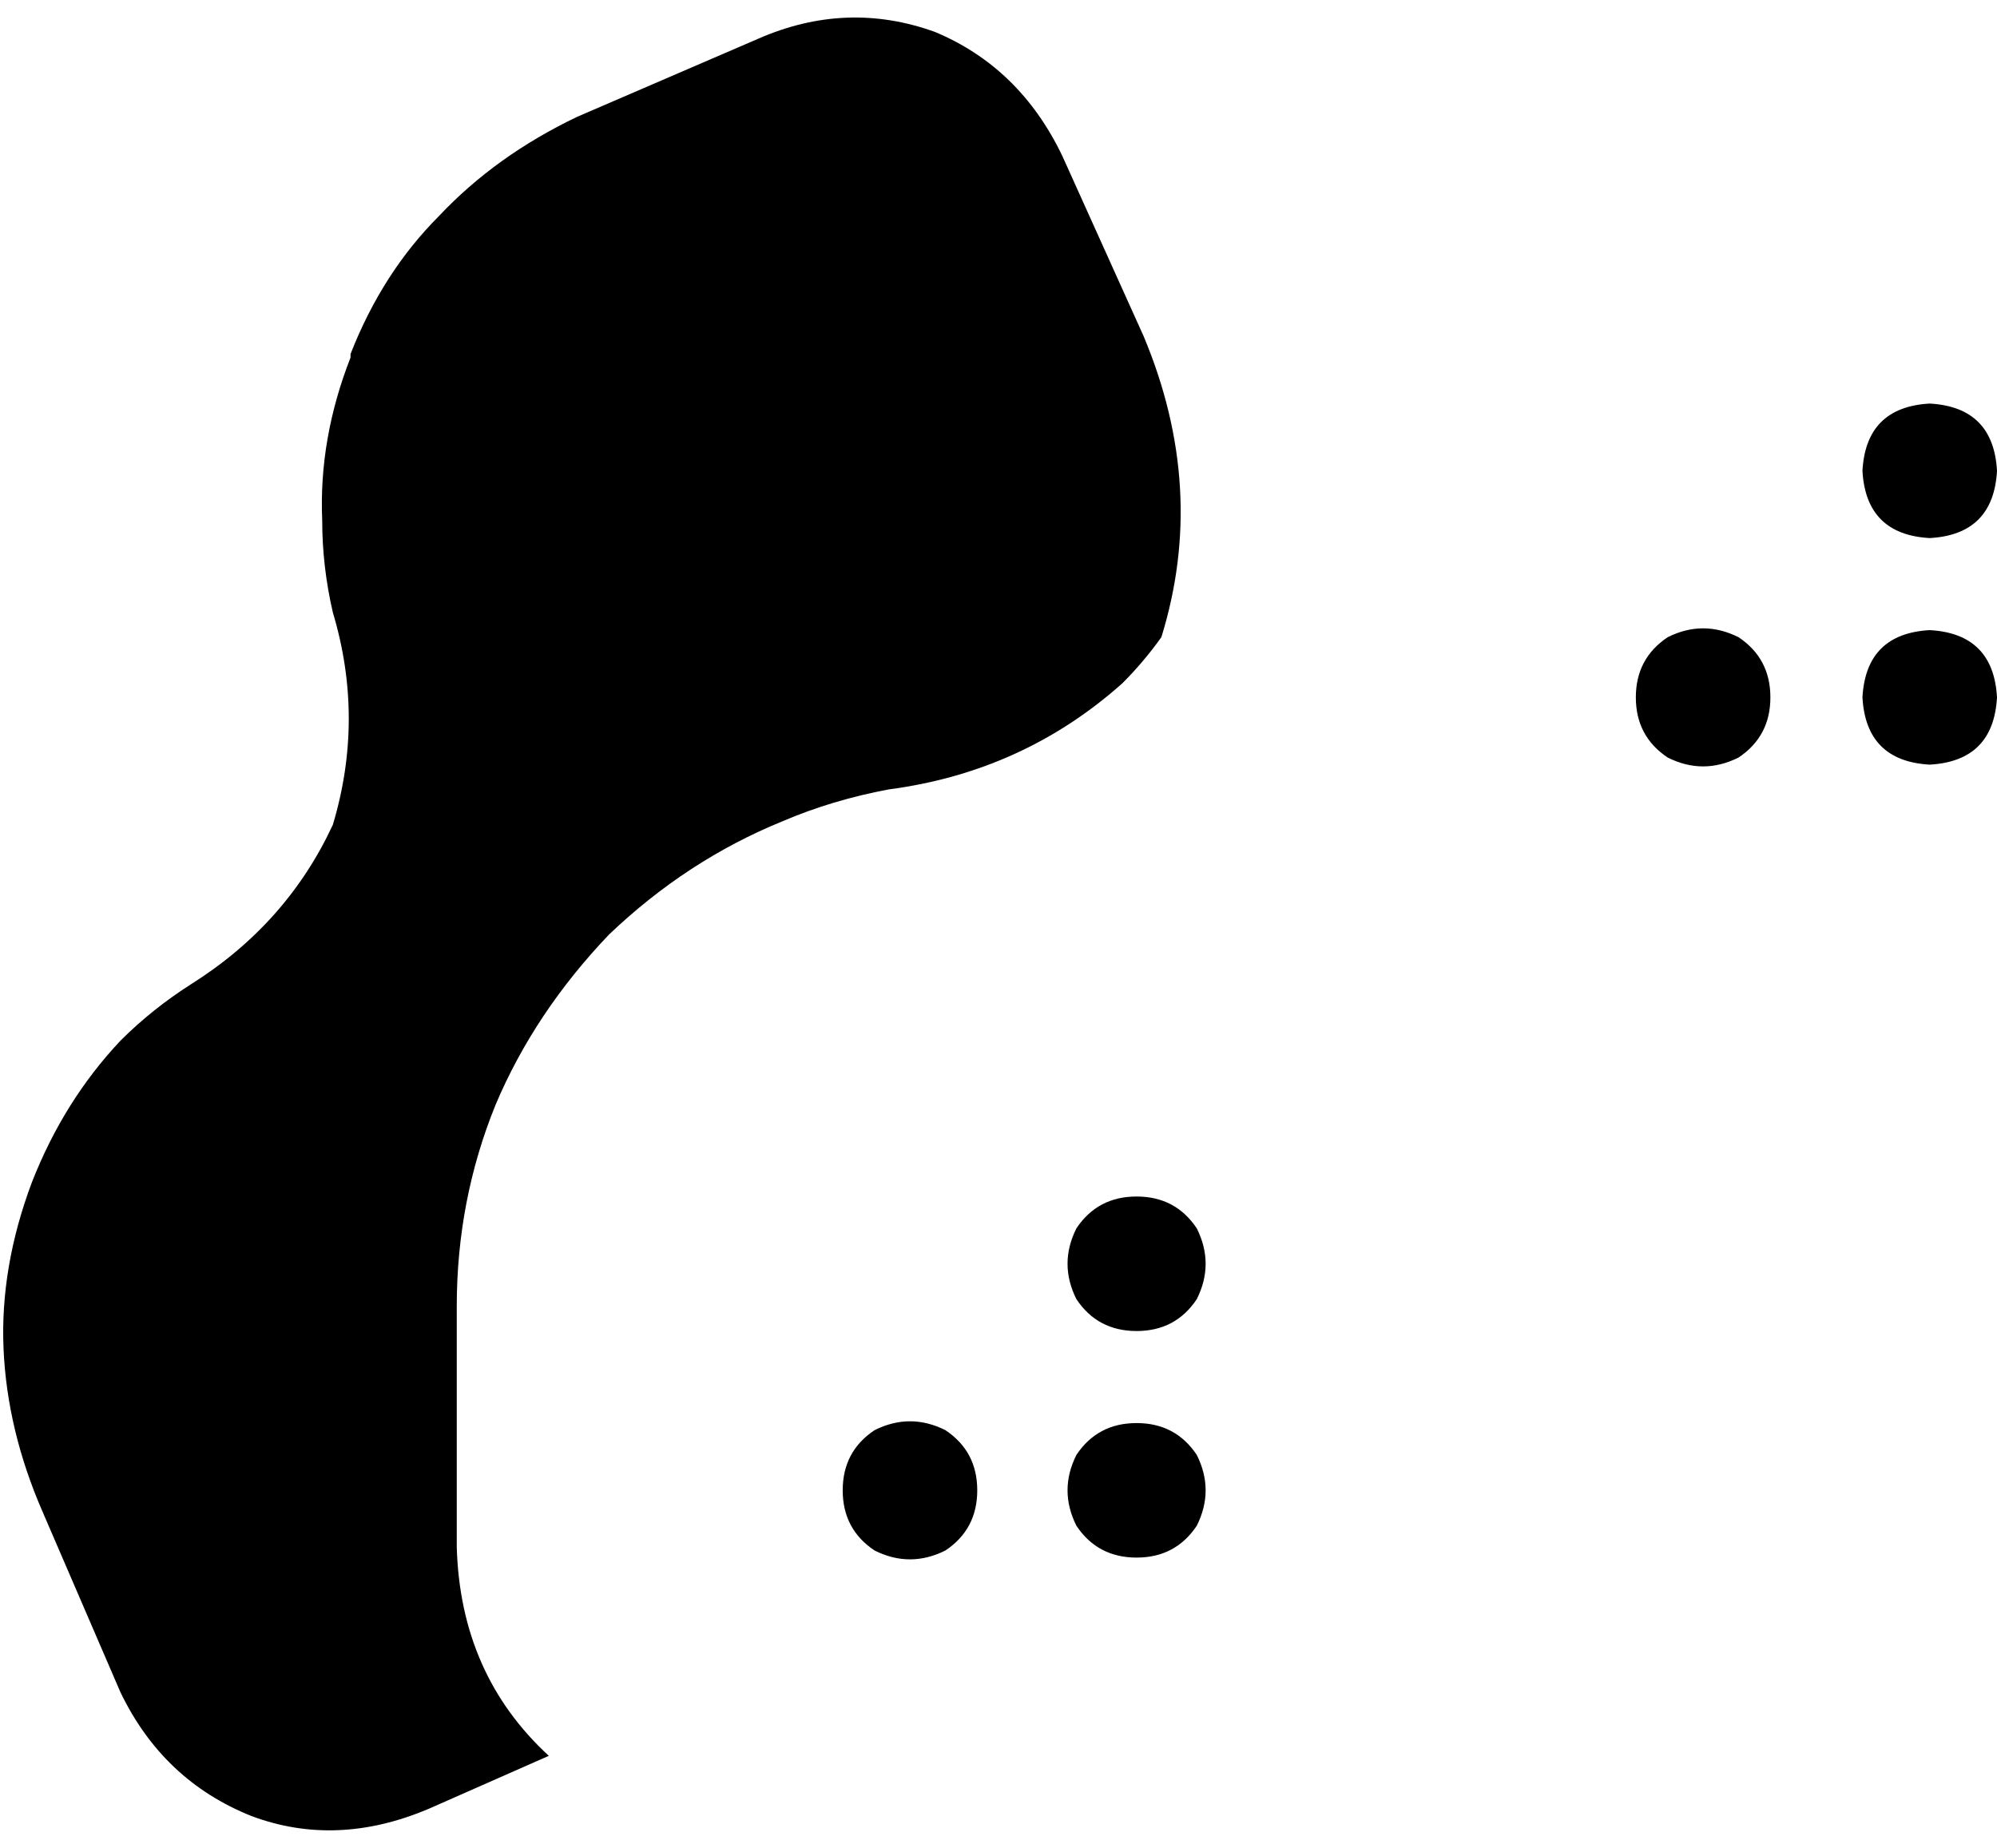 <svg xmlns="http://www.w3.org/2000/svg" viewBox="0 0 564 522">
    <path d="M 163 33 L 214 11 Q 239 0 264 9 Q 288 19 300 44 L 323 95 Q 341 138 328 180 Q 323 187 317 193 Q 289 218 251 223 Q 235 226 221 232 Q 194 243 172 264 Q 151 286 140 312 Q 129 339 129 369 L 129 437 Q 130 473 155 496 L 121 511 Q 95 522 71 513 Q 46 503 34 478 L 12 427 Q 2 404 1 381 Q 0 358 9 334 Q 18 311 34 294 Q 43 285 54 278 Q 81 261 94 233 Q 103 203 94 173 Q 91 160 91 147 Q 90 124 99 101 L 99 100 Q 108 77 124 61 Q 140 44 163 33 L 163 33 Z M 526 133 Q 527 115 545 114 Q 563 115 564 133 Q 563 151 545 152 Q 527 151 526 133 L 526 133 Z M 526 197 Q 527 179 545 178 Q 563 179 564 197 Q 563 215 545 216 Q 527 215 526 197 L 526 197 Z M 462 197 Q 462 186 471 180 Q 481 175 491 180 Q 500 186 500 197 Q 500 208 491 214 Q 481 219 471 214 Q 462 208 462 197 L 462 197 Z M 238 421 Q 238 410 247 404 Q 257 399 267 404 Q 276 410 276 421 Q 276 432 267 438 Q 257 443 247 438 Q 238 432 238 421 L 238 421 Z M 321 402 Q 332 402 338 411 Q 343 421 338 431 Q 332 440 321 440 Q 310 440 304 431 Q 299 421 304 411 Q 310 402 321 402 L 321 402 Z M 321 338 Q 332 338 338 347 Q 343 357 338 367 Q 332 376 321 376 Q 310 376 304 367 Q 299 357 304 347 Q 310 338 321 338 L 321 338 Z"/>
</svg>
